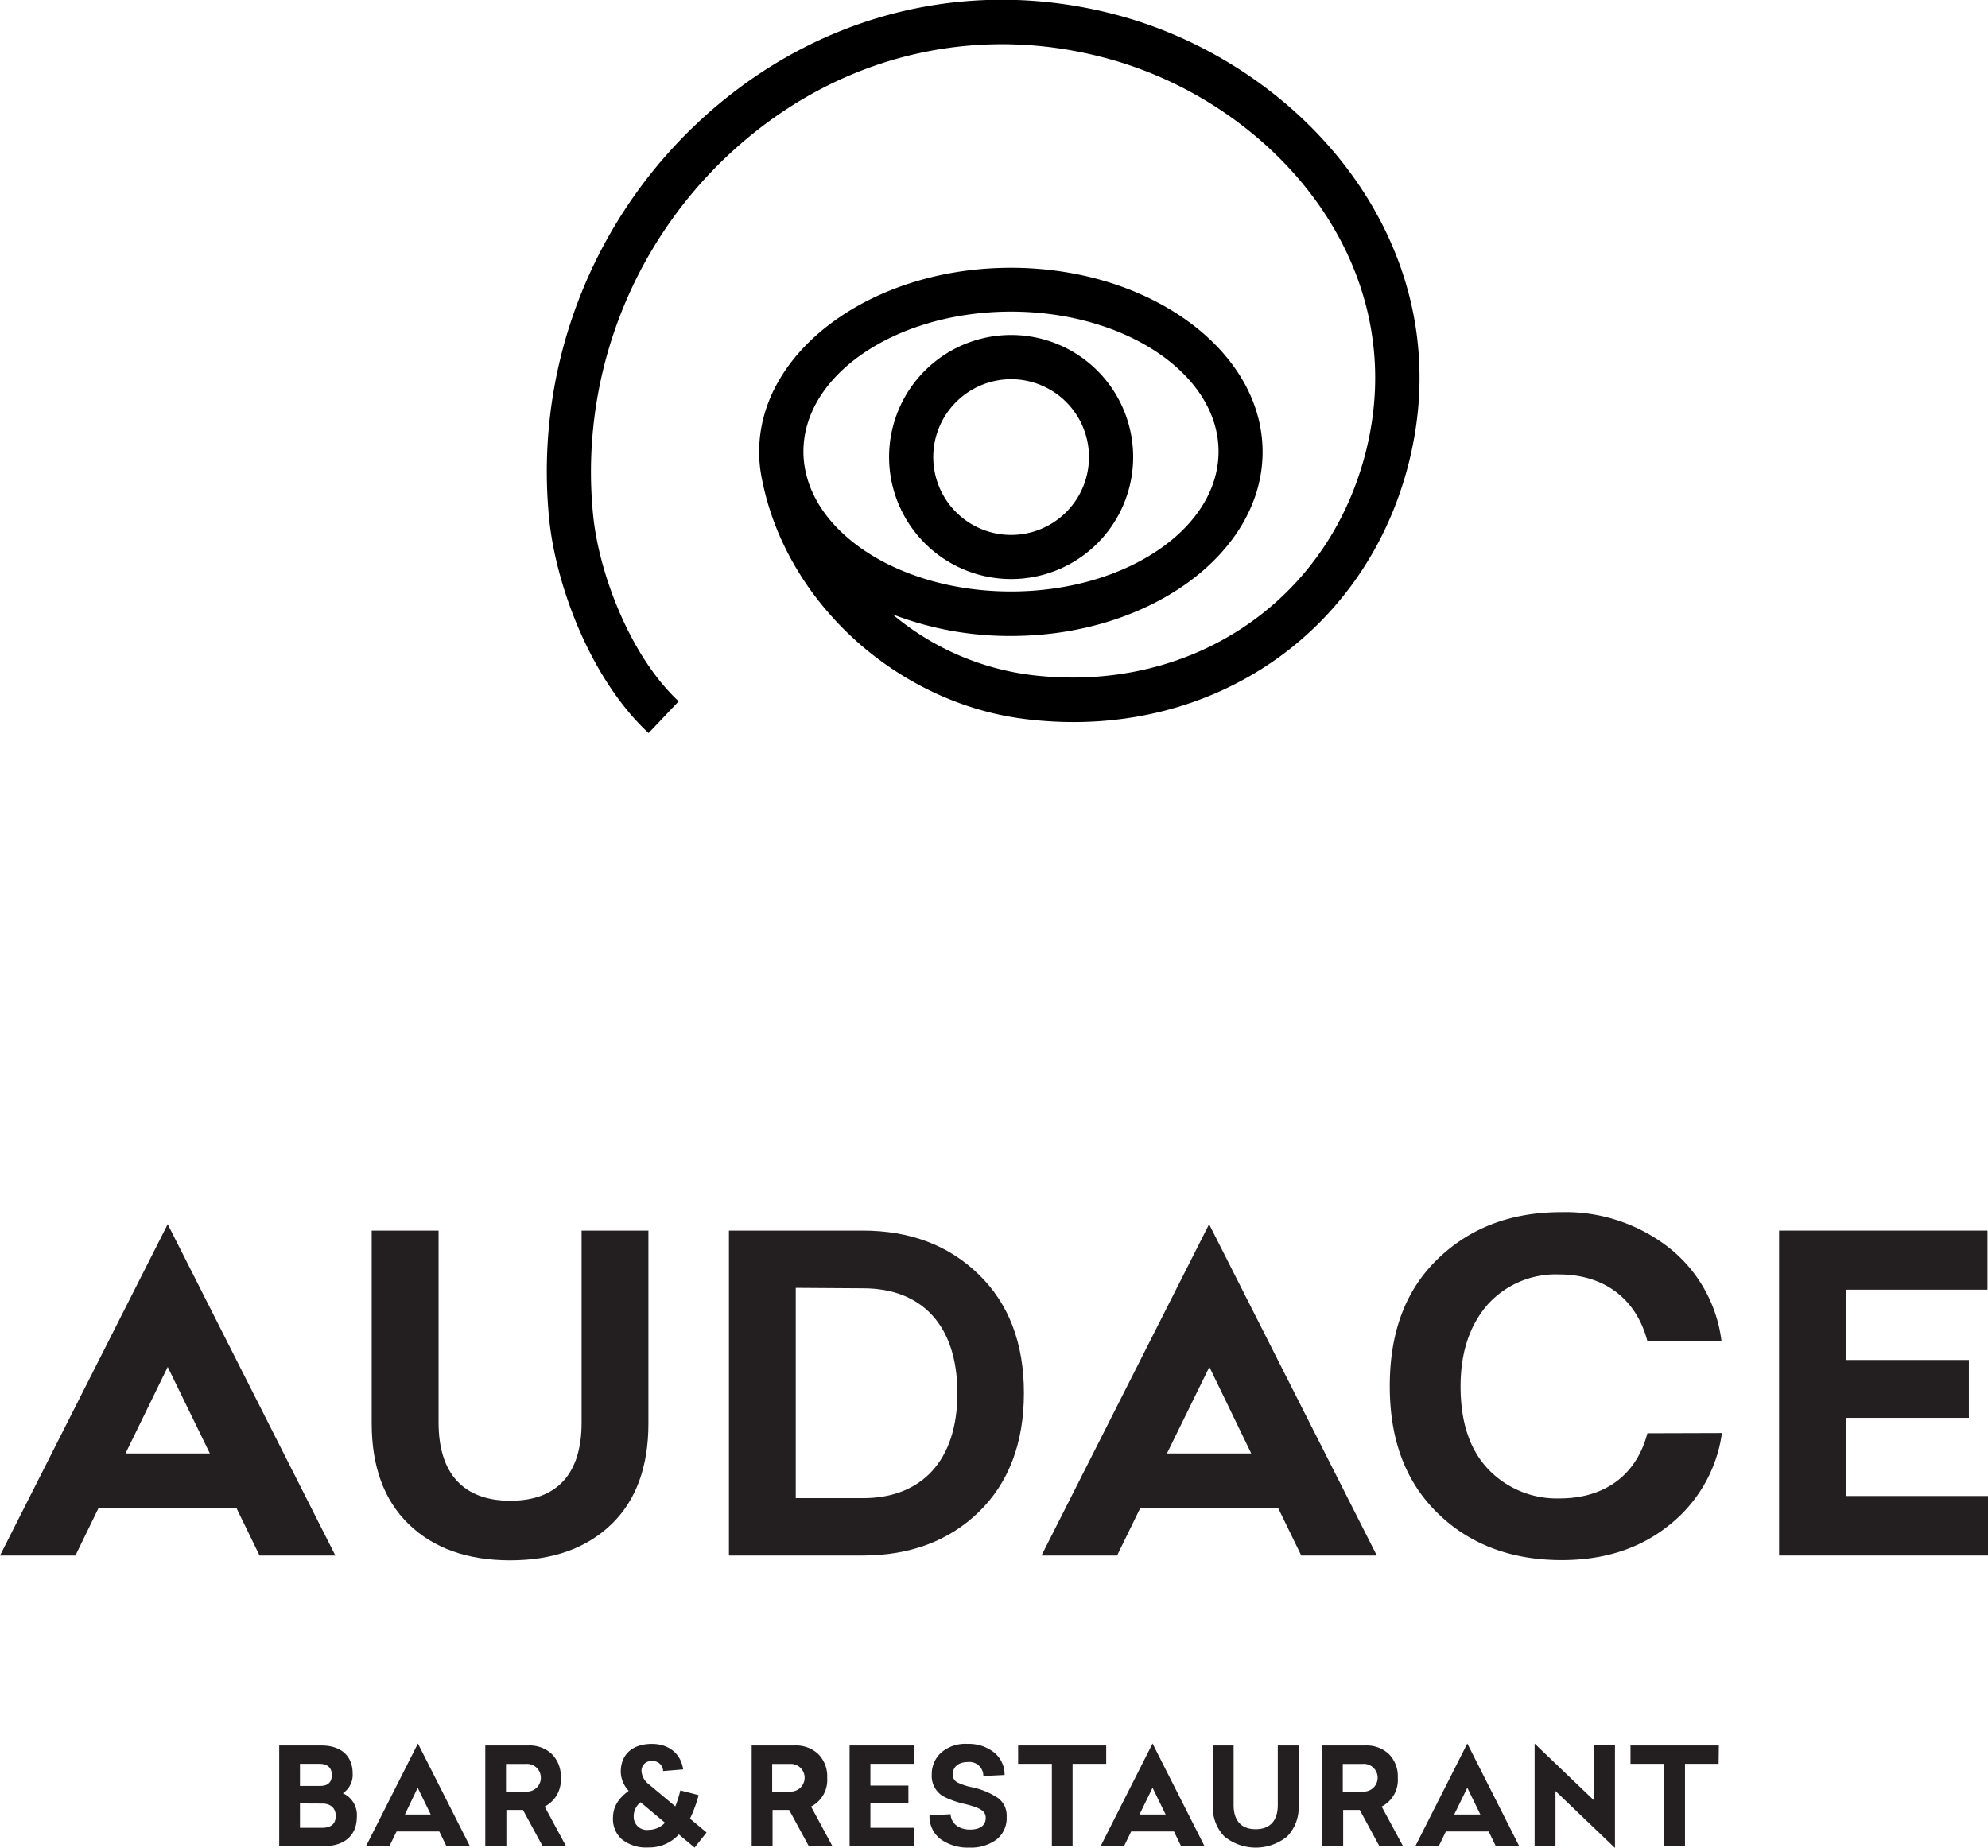 <svg xmlns="http://www.w3.org/2000/svg" viewBox="0 0 360 334.66"><defs><style>.cls-1{fill:#231f20;}</style></defs><title>audace</title><g id="Layer_2" data-name="Layer 2"><g id="Layer_1-2" data-name="Layer 1"><path d="M203.31,3c-25.86-7.25-52.58-1.41-73.33,16a86.66,86.66,0,0,0-30.53,75c1.17,11.68,7.3,28.78,18,38.75L122.9,127c-8.77-8.17-14.43-23.13-15.49-33.69a78.62,78.62,0,0,1,27.72-68.11c18.69-15.7,42.75-21,66-14.44,29.59,8.3,54.94,37.26,46.12,71.37-7,27.07-31.88,43.57-60.5,40.11a48.49,48.49,0,0,1-25.14-11,58.9,58.9,0,0,0,21.45,3.93c25.13,0,45.58-15,45.58-33.34s-20.45-33.34-45.58-33.34-45.59,15-45.59,33.34a24.48,24.48,0,0,0,.57,5.22h0c4.46,22.22,24.55,40.38,47.77,43.18,32.71,4,61.18-15,69.2-46C265.06,45.27,236.61,12.39,203.31,3ZM183.08,56.43c20.72,0,37.58,11.37,37.58,25.34s-16.86,25.34-37.58,25.34c-18.72,0-34.28-9.27-37.12-21.36l-.06-.27a17,17,0,0,1-.41-3.71C145.49,67.8,162.35,56.43,183.08,56.43Z"/><path d="M183.08,104.86A22.1,22.1,0,1,0,161,82.76,22.12,22.12,0,0,0,183.08,104.86Zm0-36.19A14.1,14.1,0,1,1,169,82.76,14.11,14.11,0,0,1,183.08,68.67Z"/><path class="cls-1" d="M50.56,316.09h7.63c3.43,0,5.67,1.76,5.67,5.07a4,4,0,0,1-1.77,3.58A4.31,4.31,0,0,1,64.62,329c0,3.41-2.31,5.31-5.89,5.31H50.56Zm3.76,3.32v4H58c1.38,0,2.09-.66,2.09-2s-.85-2-2.29-2Zm0,7.18V331h4c1.65,0,2.48-.73,2.48-2.17s-1-2.22-2.43-2.22Z"/><path class="cls-1" d="M85.09,334.32H80.84l-1.29-2.66H71.81l-1.29,2.66H66.28l9.4-18.59Zm-11.77-5.73H78l-2.36-4.85Z"/><path class="cls-1" d="M98.26,334.32l-3.56-6.56h-3v6.56H87.88V316.09h7.8a5.84,5.84,0,0,1,4.26,1.56,5.68,5.68,0,0,1,1.61,4.29,5.39,5.39,0,0,1-2.92,5.21l3.87,7.17Zm-6.63-9.89h3.58a2.51,2.51,0,1,0,0-5H91.63Z"/><path class="cls-1" d="M125.78,334.58l-2.85-2.38a7.24,7.24,0,0,1-5.53,2.36,7,7,0,0,1-4.8-1.49A4.89,4.89,0,0,1,111,329.3c0-2.17,1-3.63,2.85-5a5.21,5.21,0,0,1-1.44-3.41c0-3.29,2.24-5.09,5.65-5.09,3,0,5.24,1.73,5.65,4.62l-3.63.3a1.86,1.86,0,0,0-2-1.81,1.75,1.75,0,0,0-1.9,1.93,3.28,3.28,0,0,0,1.36,2.31l.91.76,3.84,3.21a21.09,21.09,0,0,0,.91-2.9l3.31.86a24.47,24.47,0,0,1-1.56,4.26l3,2.51Zm-5.36-4.5L116,326.37a3.2,3.2,0,0,0-1.24,2.59,2.37,2.37,0,0,0,2.68,2.41A4.1,4.1,0,0,0,120.42,330.08Z"/><path class="cls-1" d="M146.46,334.32l-3.56-6.56h-3v6.56h-3.78V316.09h7.8a5.84,5.84,0,0,1,4.26,1.56,5.68,5.68,0,0,1,1.61,4.29,5.39,5.39,0,0,1-2.92,5.21l3.87,7.17Zm-6.63-9.89h3.59a2.51,2.51,0,0,0,0-5h-3.59Z"/><path class="cls-1" d="M165.54,319.41h-7.92v3.94h6.88v3.24h-6.88V331h7.95v3.34H153.85V316.09h11.69Z"/><path class="cls-1" d="M180,317.34a5.15,5.15,0,0,1,1.92,4.09l-3.85.19a2.51,2.51,0,0,0-2.82-2.53c-1.69,0-2.71.9-2.71,2.19a1.58,1.58,0,0,0,.75,1.46,11.32,11.32,0,0,0,2.81.93,13.44,13.44,0,0,1,4.65,1.95,3.93,3.93,0,0,1,1.54,3.39,4.9,4.9,0,0,1-1.9,4.16,7.71,7.71,0,0,1-4.8,1.41,8.48,8.48,0,0,1-5.27-1.53,5.18,5.18,0,0,1-2-4.31l3.82-.2c.07,1.66,1.51,2.78,3.49,2.78,1.75,0,2.87-.68,2.87-2.12,0-1.29-1.05-1.83-3.75-2.51a16,16,0,0,1-3.53-1.19,4.22,4.22,0,0,1-2.49-4.1,5.24,5.24,0,0,1,1.68-4,6.69,6.69,0,0,1,4.8-1.6A7.38,7.38,0,0,1,180,317.34Z"/><path class="cls-1" d="M200.32,319.41h-6.09v14.91h-3.75V319.41h-6.11v-3.32h15.95Z"/><path class="cls-1" d="M218.12,334.32h-4.24l-1.29-2.66h-7.75l-1.29,2.66h-4.24l9.4-18.59Zm-11.77-5.73h4.73l-2.37-4.85Z"/><path class="cls-1" d="M235.16,316.09v10.82a7.5,7.5,0,0,1-2.07,5.65,9,9,0,0,1-11.38,0,7.5,7.5,0,0,1-2.07-5.65V316.09h3.75v10.77c0,2.85,1.39,4.39,4,4.39s4-1.54,4-4.39V316.09Z"/><path class="cls-1" d="M249.79,334.32l-3.56-6.56h-3v6.56h-3.78V316.09h7.8a5.84,5.84,0,0,1,4.26,1.56,5.68,5.68,0,0,1,1.61,4.29,5.39,5.39,0,0,1-2.92,5.21l3.87,7.17Zm-6.63-9.89h3.58a2.51,2.51,0,1,0,0-5h-3.58Z"/><path class="cls-1" d="M275.11,334.32h-4.24l-1.29-2.66h-7.75l-1.29,2.66H256.3l9.41-18.59Zm-11.77-5.73h4.73l-2.36-4.85Z"/><path class="cls-1" d="M288.7,326.08v-10h3.75v18.57l-10.77-10.31v10H277.9V315.75Z"/><path class="cls-1" d="M311.22,319.41h-6.09v14.91h-3.75V319.41h-6.12v-3.32h16Z"/><path class="cls-1" d="M60.73,281.69H47l-4.17-8.57h-25l-4.17,8.57H0l30.37-60Zm-38-18.49H38l-7.63-15.66Z"/><path class="cls-1" d="M117.42,222.85v34.92c0,7.8-2.21,13.93-6.69,18.25s-10.54,6.54-18.34,6.54S78.48,280.35,74,276s-6.69-10.45-6.69-18.25V222.85H79.42v34.77c0,9.2,4.48,14.15,13,14.15s12.9-4.95,12.9-14.15V222.85Z"/><path class="cls-1" d="M132,222.85h24.23q12.84,0,21,7.94c5.44,5.27,8.19,12.44,8.19,21.47s-2.75,16.29-8.19,21.56-12.49,7.87-21.06,7.87H132Zm12.1,10.37V271.3h12.2c10.47,0,17.07-6.68,17.07-19s-6.46-19-17.07-19Z"/><path class="cls-1" d="M249.32,281.69H235.64l-4.17-8.57h-25l-4.18,8.57H188.6l30.35-60Zm-38-18.49h15.26L219,247.54Z"/><path class="cls-1" d="M359.91,233.55H334.35v12.73h22.19v10.48H334.35v14.15H360v10.78H322.17V222.85h37.74Z"/><path class="cls-1" d="M298.32,259.55c-2,7.65-7.81,11.8-15.9,11.8a17.19,17.19,0,0,1-12.93-5.3c-3.34-3.52-5-8.5-5-15,0-6.12,1.63-11,4.81-14.7a16.58,16.58,0,0,1,13-5.56c8.09,0,13.95,4.3,16,12h13.43a25.53,25.53,0,0,0-9.7-17,30.45,30.45,0,0,0-19.29-6.28c-9.16,0-16.59,2.86-22.41,8.5s-8.66,13.25-8.66,23,2.86,17.33,8.66,23,13.34,8.51,22.49,8.51c7.52,0,14-2,19.29-6.21a25.75,25.75,0,0,0,9.71-16.8Z"/></g></g></svg>